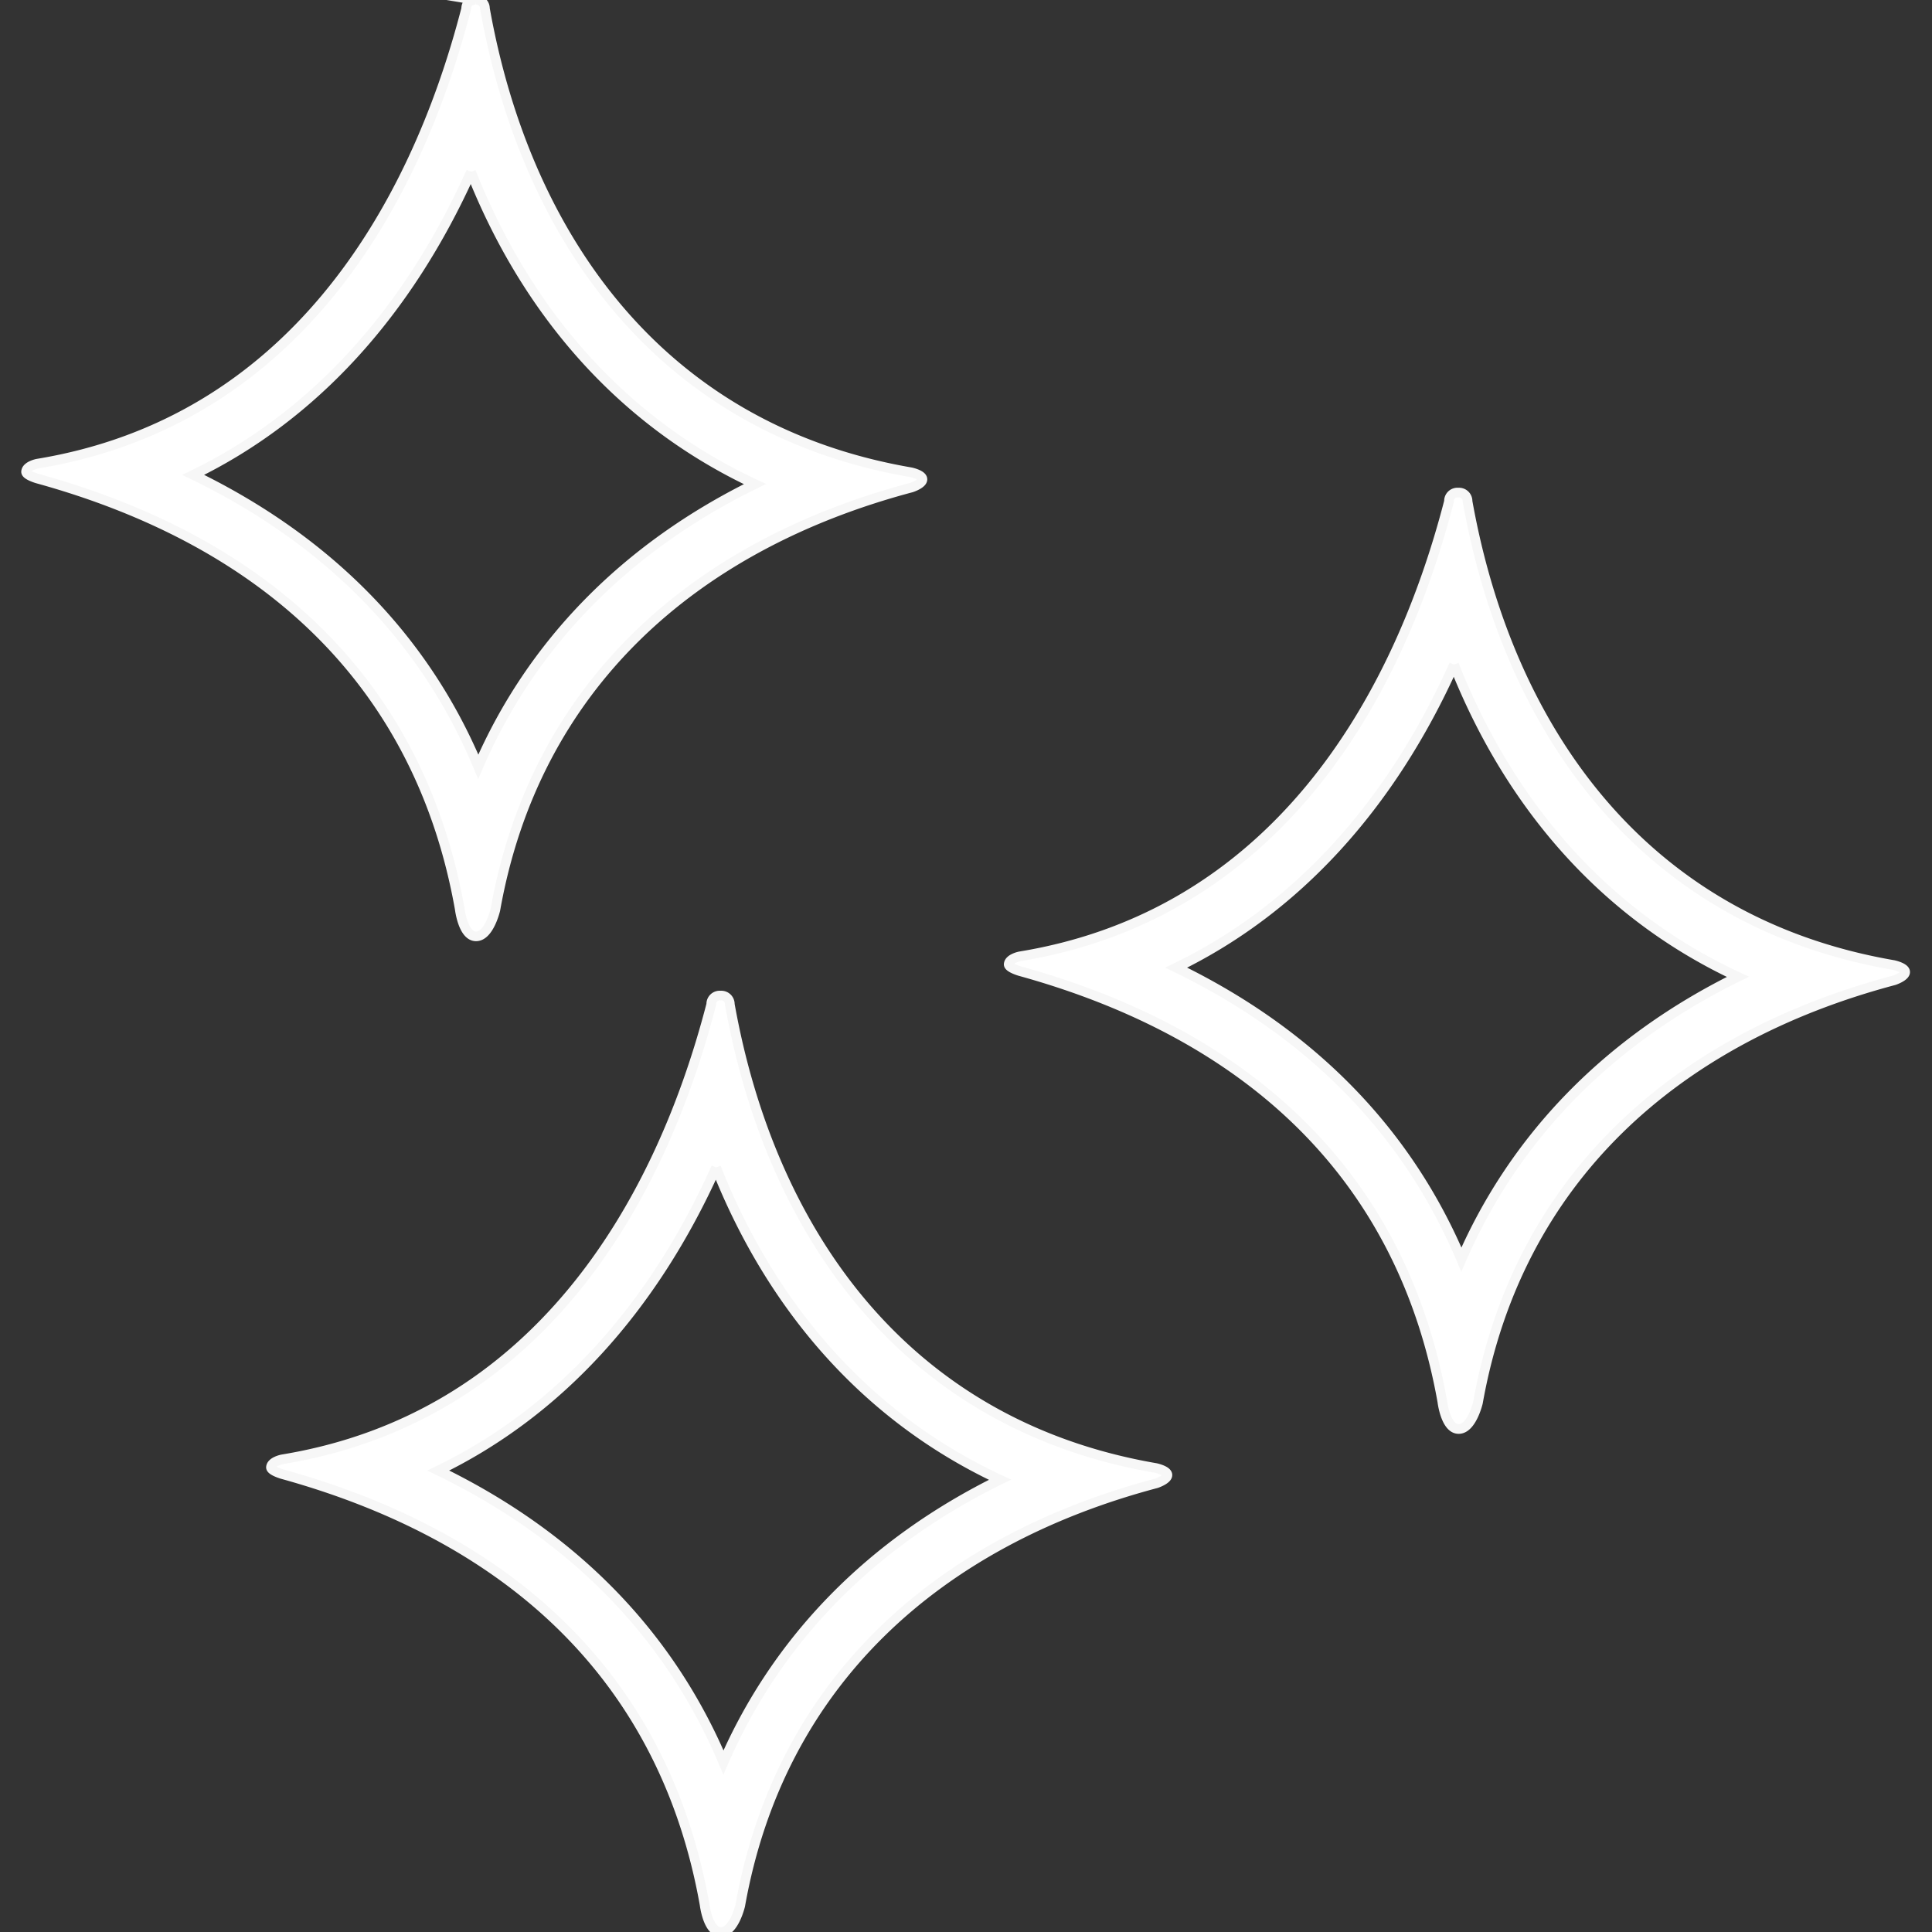 <svg id="Capa_1" data-name="Capa 1" xmlns="http://www.w3.org/2000/svg" viewBox="0 0 200 200"><rect x="0" y="0" width="200" height="200" fill="#333333" stroke="none"/><defs><style>.cls-1{fill:#fff;stroke:#f7f7f7;stroke-miterlimit:10;}</style></defs><title>Mesa de trabajo 2 copia 7iconos</title><path class="cls-1" d="M48.76,17.79c5.93,15,16.05,26.09,29.39,32.32C64.79,56.66,55,66.64,49.51,79.37,44,66.15,34,55.94,20,49.16c12.36-6,22.17-16.68,28.76-31.37M49.26,0a.88.88,0,0,0-1,.9C42.8,22.07,29.92,43.72,3.87,48c0,0-1.14.22-1.17.84,0,.36,1.17.7,1.17.7C28.05,56.21,43.5,71.12,47.59,94.08c0,0,.33,2.85,1.69,2.85s2-2.75,2-2.75c4.09-23,20.34-37.67,43.07-43.71,0,0,1.14-.37,1.14-.85s-1.19-.73-1.19-.73c-26.46-4.55-40-25-44.1-48a.89.89,0,0,0-1-.9Z"/><path class="cls-1" d="M150.52,68.8c5.93,15,16,26.1,29.39,32.32-13.35,6.56-23.11,16.54-28.63,29.27-5.57-13.23-15.54-23.44-29.52-30.22,12.37-6,22.18-16.68,28.76-31.37M151,51a.87.87,0,0,0-1,.9c-5.48,21.18-18.37,42.83-44.42,47.1,0,0-1.13.22-1.16.83,0,.36,1.16.7,1.16.7,24.19,6.69,39.64,21.6,43.73,44.56,0,0,.33,2.84,1.69,2.84s2-2.74,2-2.74c4.09-23,20.34-37.68,43.08-43.71,0,0,1.13-.38,1.14-.85s-1.19-.73-1.19-.73c-26.46-4.55-40-25-44.11-48a.88.88,0,0,0-1-.9Z"/><path class="cls-1" d="M74.13,120.86c5.93,15,16.05,26.1,29.39,32.32-13.35,6.56-23.11,16.54-28.63,29.27C69.32,169.22,59.35,159,45.37,152.23c12.37-6,22.18-16.68,28.76-31.37m.5-17.79a.87.87,0,0,0-1,.9c-5.48,21.18-18.37,42.83-44.41,47.1,0,0-1.14.22-1.17.83,0,.36,1.17.7,1.17.7,24.18,6.69,39.63,21.6,43.72,44.56,0,0,.33,2.84,1.69,2.84s2-2.74,2-2.74c4.09-23,20.34-37.68,43.08-43.71,0,0,1.13-.38,1.14-.85s-1.19-.73-1.19-.73c-26.46-4.55-40-25-44.11-48a.88.88,0,0,0-1-.9Z"/></svg>